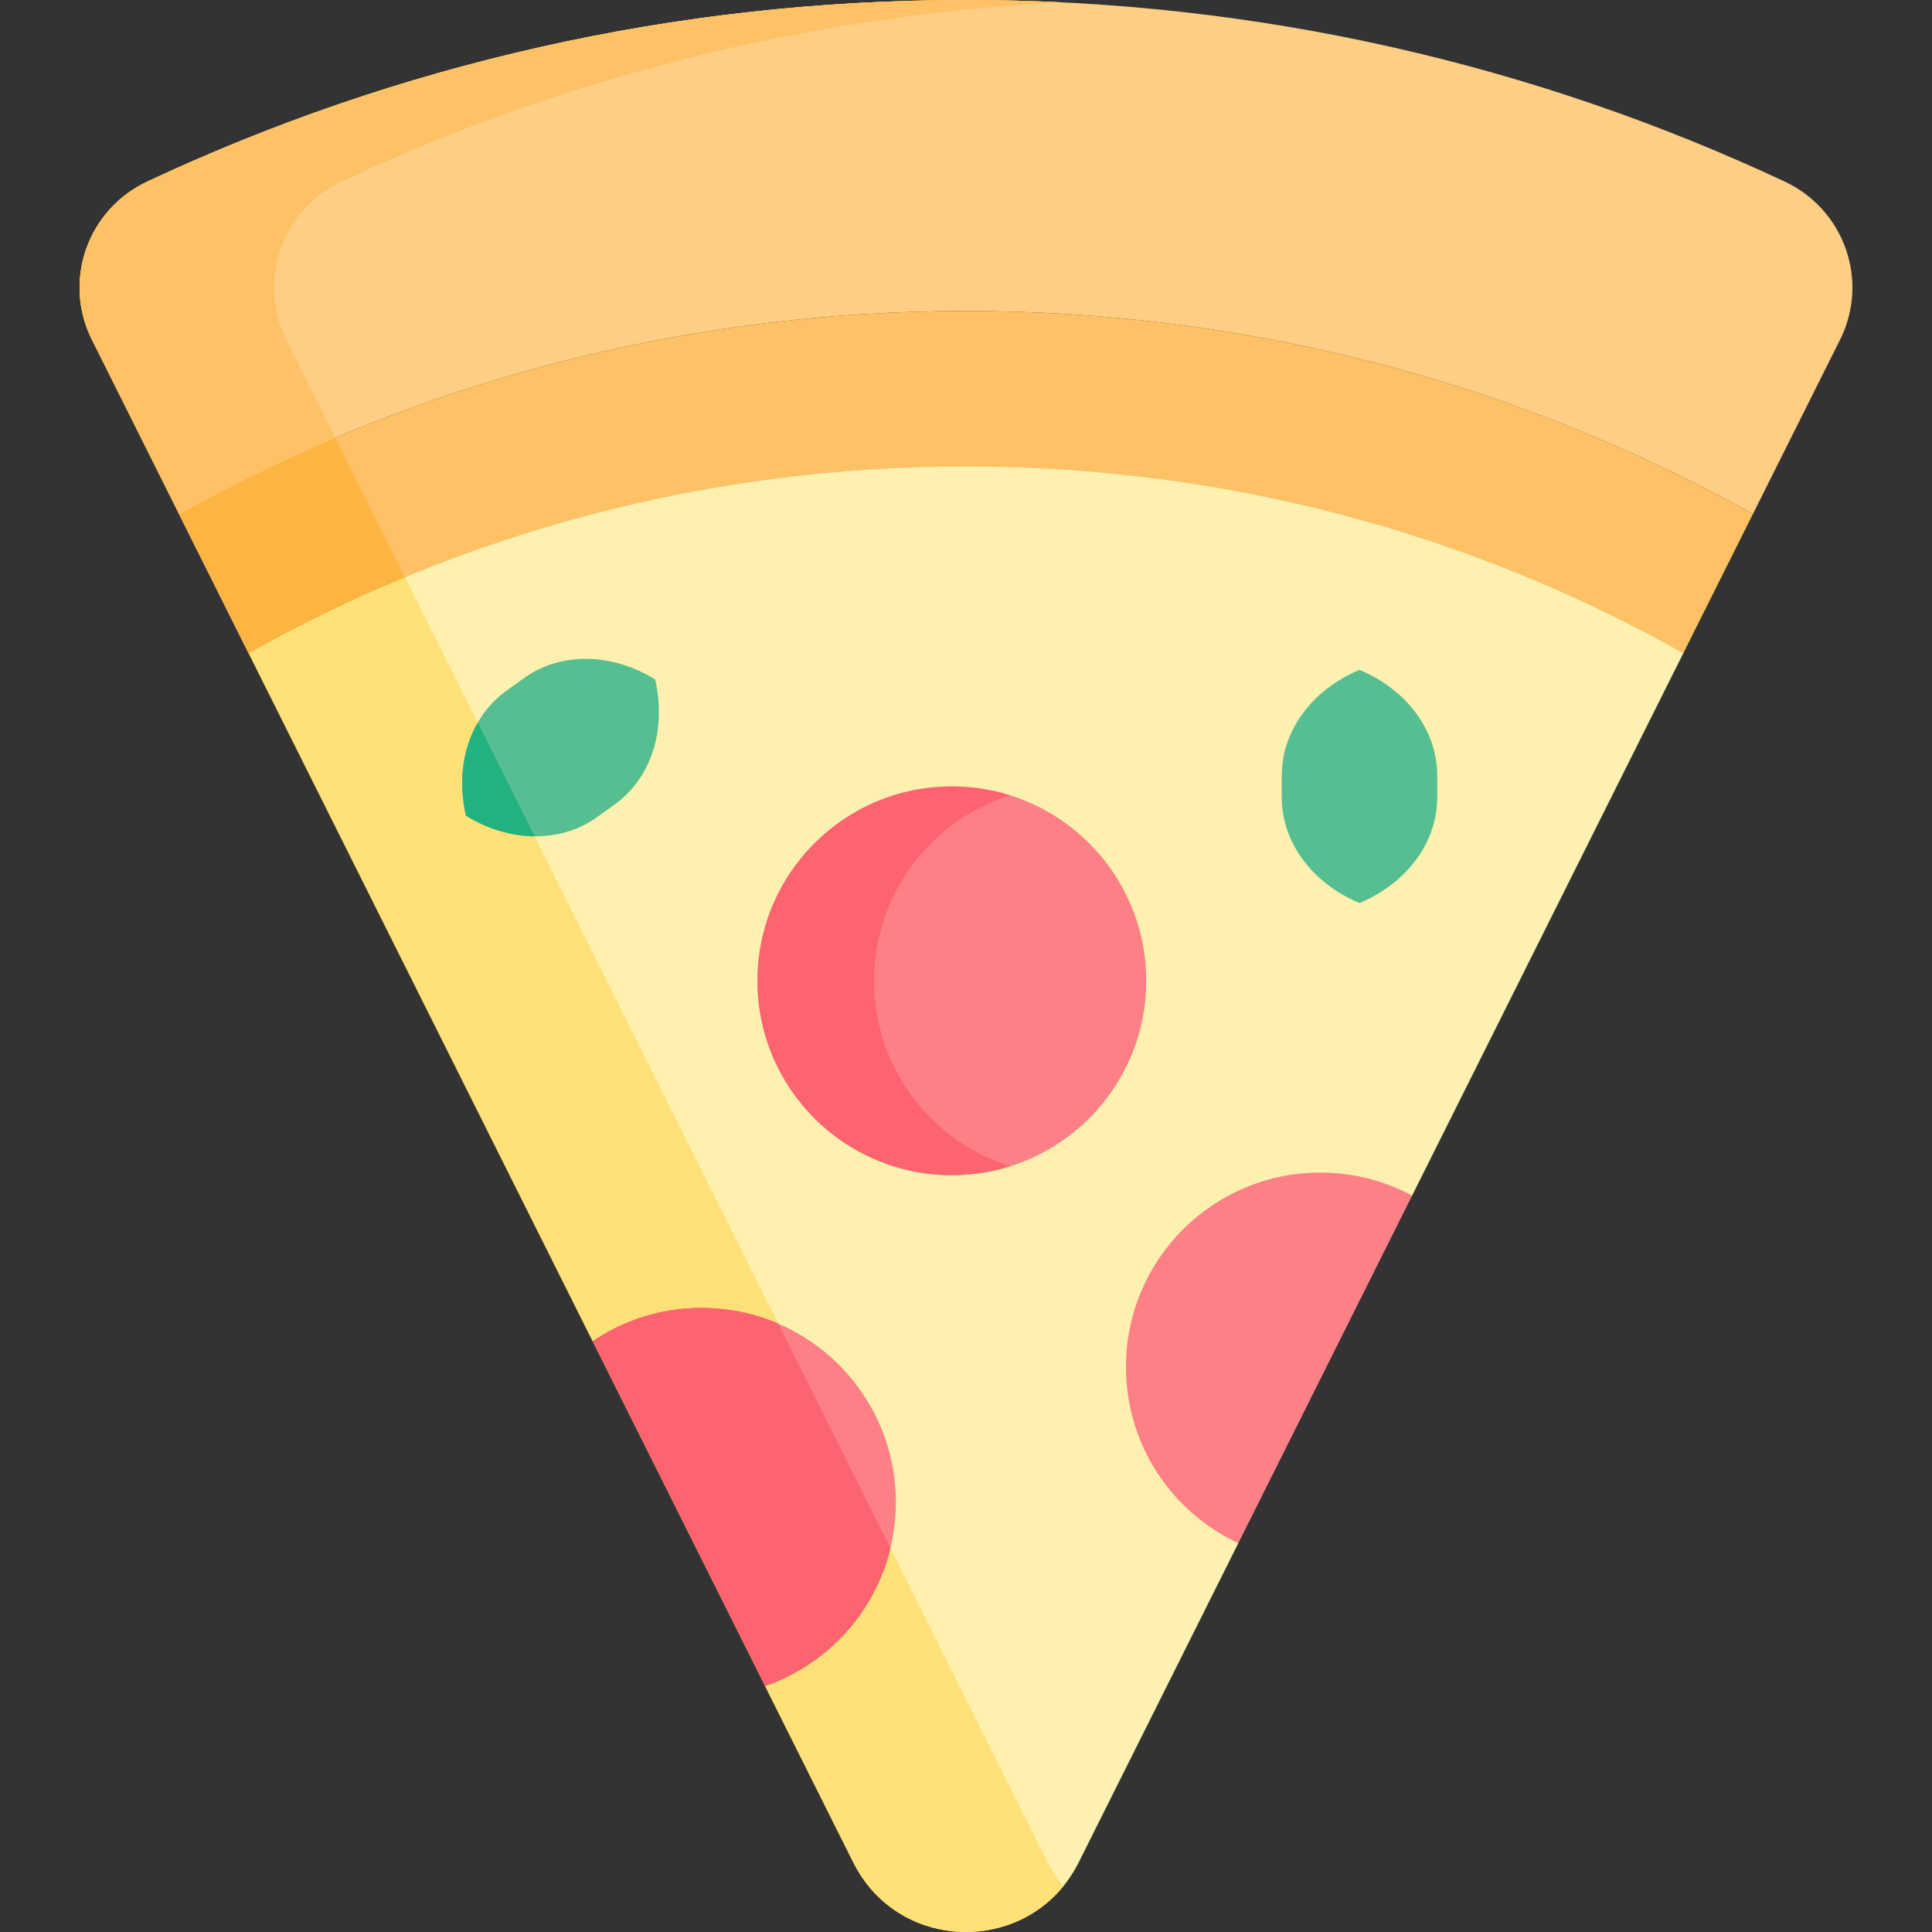 <svg id="Capa_1" enable-background="new 0 0 512 512" height="512" viewBox="0 0 512 512" width="512" xmlns="http://www.w3.org/2000/svg"><rect x="0" y="0" width="512" height="512" fill="#333333" stroke="none"/><g><path d="m57.46 136.221 8.451 36.901 91.161 182.322 29.928 37.556 15.76 53.812 23.365 46.729c12.311 24.611 47.44 24.611 59.751 0l42.289-84.578 14.502-53.963 31.557-38.156 71.866-143.721 8.451-36.901-198.541-52.787z" fill="#fef0ae"/><path d="m277.634 493.542c1.174 2.349 2.565 4.481 4.121 6.387-14.701 17.997-44.494 15.865-55.63-6.387l-23.365-46.729-15.76-53.813-29.929-37.555-91.161-182.322-18.451-36.901-23.107-46.225c-7.798-15.597-1.123-34.47 14.66-41.867 65.891-30.874 139.425-48.13 216.988-48.13 8.633 0 17.225.216 25.755.639-68.085 3.368-132.678 20.058-191.234 47.491-15.782 7.397-22.458 26.27-14.66 41.867l23.107 46.224 18.451 36.901 91.161 182.322 45.689 91.367z" fill="#ffe177"/><path d="m141.67 221.63c-6.04-.05-12.33-1.86-18.18-5.44-2.08-9.02-.87-17.81 3.12-24.69z" fill="#ffe177"/><path d="m235.98 410.25c-4.12 17.1-16.79 30.87-33.22 36.56l-45.69-91.36c8.23-5.58 18.15-8.83 28.84-8.83 7.23 0 14.1 1.49 20.34 4.17l2.33 4.66z" fill="#fe646f"/><path d="m464.541 136.222-18.451 36.901c-57.402-32.317-122.427-49.5-190.09-49.5s-132.688 17.183-190.09 49.5l-18.451-36.901c63.068-35.13 134.368-53.807 208.541-53.807s145.473 18.677 208.541 53.807z" fill="#fec165"/><path d="m107.344 152.972c-14.186 5.862-28.021 12.589-41.434 20.15l-18.451-36.901c13.444-7.489 27.269-14.237 41.413-20.202l10.096 20.202z" fill="#ffe177"/><path d="m107.344 152.972c-14.186 5.862-28.021 12.589-41.434 20.15l-18.451-36.901c13.444-7.489 27.269-14.237 41.413-20.202l10.096 20.202z" fill="#fdb441"/><path d="m487.648 89.997-23.107 46.224c-63.068-35.129-134.368-53.806-208.541-53.806s-145.473 18.677-208.541 53.807l-23.107-46.225c-7.798-15.597-1.123-34.47 14.66-41.867 65.891-30.874 139.425-48.13 216.988-48.13s151.097 17.256 216.988 48.13c15.783 7.397 22.458 26.27 14.66 41.867z" fill="#fece85"/><path d="m75.862 89.997 13.011 26.023c-14.144 5.965-27.97 12.712-41.413 20.202l-23.108-46.225c-7.798-15.597-1.123-34.47 14.66-41.867 65.891-30.874 139.425-48.13 216.988-48.13 8.623 0 17.204.216 25.724.639-68.075 3.368-132.657 20.058-191.203 47.491-15.782 7.397-22.458 26.27-14.659 41.867z" fill="#fec165"/><path d="m237.415 398.126c0 22.541-14.484 41.702-34.655 48.687l-45.689-91.367c8.231-5.573 18.152-8.829 28.835-8.829 28.454-.001 51.509 23.055 51.509 51.509z" fill="#fd8087"/><path d="m235.98 410.25c-4.12 17.1-16.79 30.87-33.22 36.56l-45.69-91.36c8.23-5.58 18.15-8.83 28.84-8.83 7.23 0 14.1 1.49 20.34 4.17l2.33 4.66z" fill="#fe646f"/><path d="m374.224 316.844-46.06 92.119c-17.585-8.19-29.772-26.022-29.772-46.709 0-28.443 23.056-51.509 51.509-51.509 8.798 0 17.081 2.205 24.323 6.099z" fill="#fd8087"/><path d="m360.282 239.324c-12.627-5.308-20.604-16.157-20.604-28.025v-5.76c0-11.868 7.976-22.718 20.604-28.025 12.627 5.308 20.604 16.157 20.604 28.025v5.76c0 11.868-7.976 22.718-20.604 28.025z" fill="#57be92"/><circle cx="252.253" cy="259.928" fill="#fd8087" r="51.509"/><path d="m267.713 309.077c-4.883 1.535-10.075 2.359-15.463 2.359-28.443 0-51.509-23.056-51.509-51.509 0-28.444 23.066-51.509 51.509-51.509 5.388 0 10.58.824 15.463 2.359-20.902 6.562-36.067 26.084-36.067 49.15 0 23.065 15.165 42.587 36.067 49.15z" fill="#fe646f"/><path d="m123.491 216.194c-3.081-13.347 1.054-26.162 10.68-33.104l4.672-3.369c9.626-6.942 23.092-6.818 34.783.319 3.081 13.346-1.054 26.162-10.68 33.104l-4.672 3.369c-9.627 6.942-23.092 6.818-34.783-.319z" fill="#57be92"/><path d="m141.67 221.63c-6.04-.05-12.33-1.86-18.18-5.44-2.08-9.02-.87-17.81 3.12-24.69z" fill="#22b27f"/></g></svg>